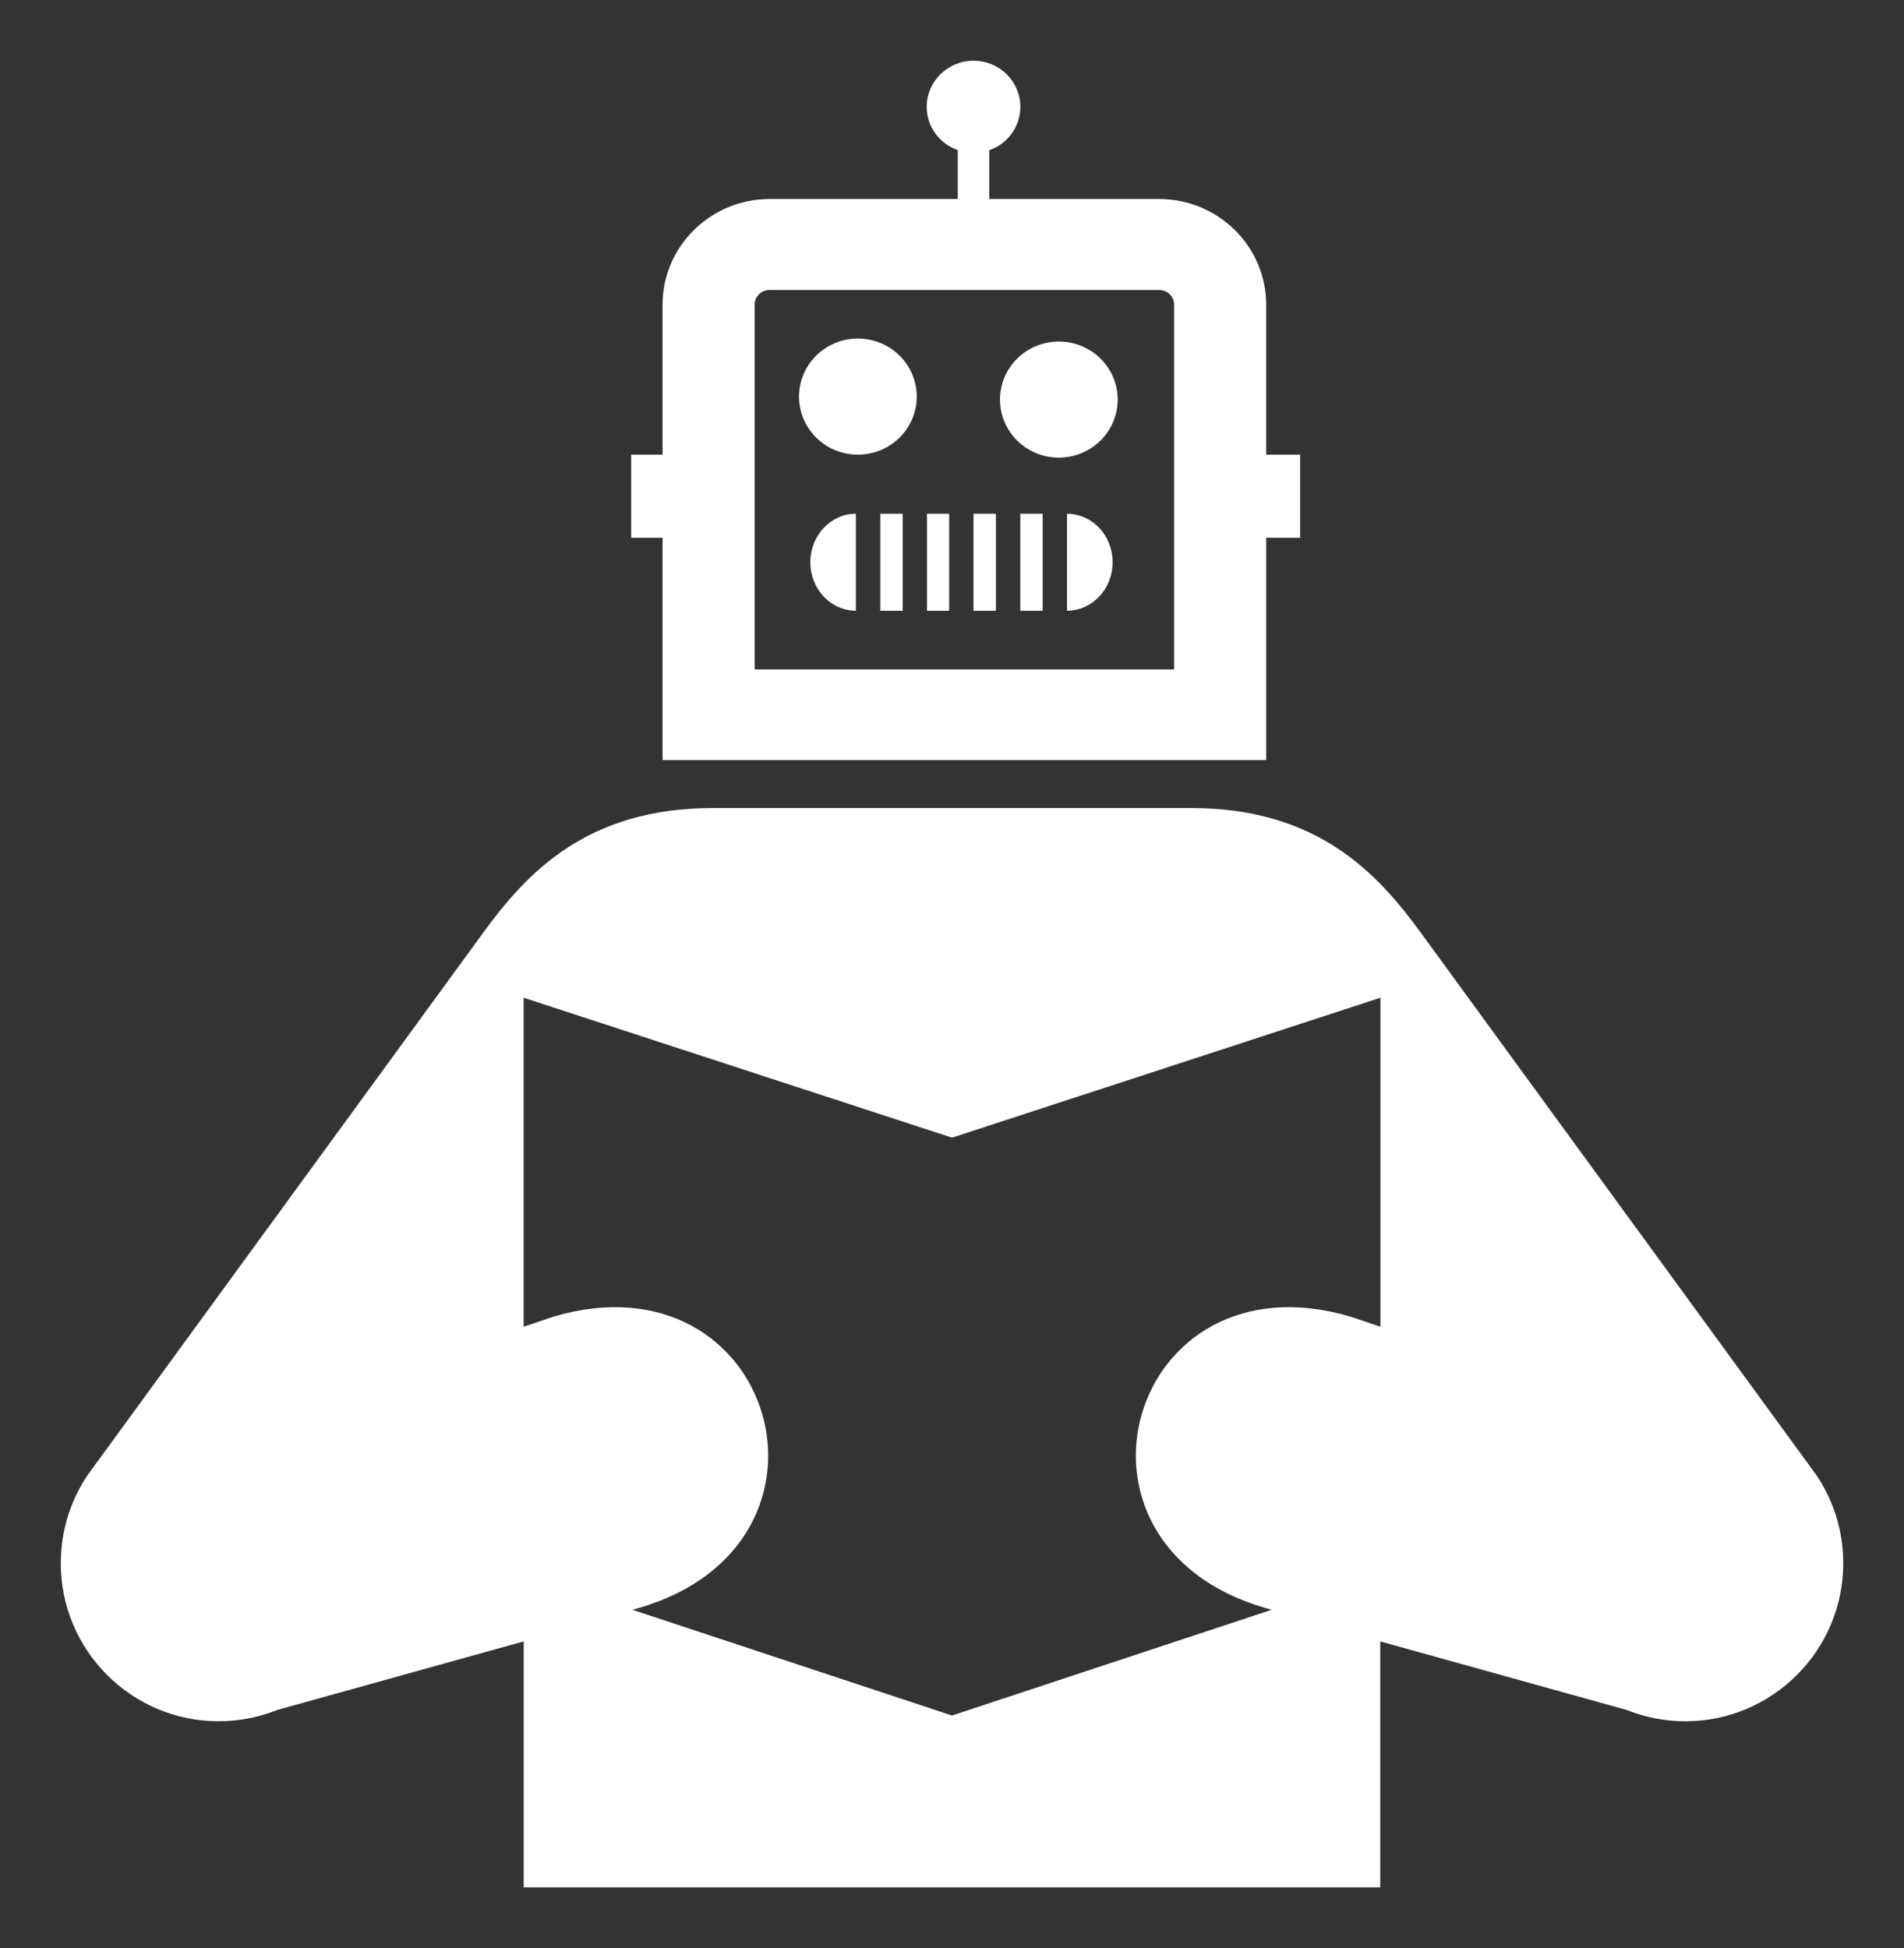 <svg xmlns:rdf="http://www.w3.org/1999/02/22-rdf-syntax-ns#" xmlns="http://www.w3.org/2000/svg" height="320.65" width="313.36" version="1.1" xmlns:cc="http://creativecommons.org/ns#" xmlns:dc="http://purl.org/dc/elements/1.1/" viewBox="0 0 313.364 320.654">
 <rect x="0" y="0" width="313.364" height="320.654" fill="#333333" stroke="none"/>
 <g transform="translate(-209.24 -660.7)" fill="#fff" stroke-width="3">
  <path d="m295.43 971.35v-40.481l-40.593 11.297c-2.98 1.184-6.217 1.847-9.6 1.847-14.354 0.003-25.993-11.671-25.993-26.006 0-5.404 1.639-10.4 4.44-14.546l65.117-89.289c7.071-9.687 16.944-20.474 37.764-20.474h78.728c20.81 0 30.689 10.791 37.751 20.474l65.114 89.289c2.801 4.145 4.45 9.142 4.45 14.546 0 14.338-11.652 26.009-25.993 26.009-3.38 0-6.63-0.663-9.6-1.847l-40.609-11.297v40.478h-140.97zm70.495-28.282 52.604-17.404-1.184-0.333c-36.298-10.679-22.165-58.632 14.123-47.927l4.962 1.668v-54.147l-70.505 23.032-70.501-23.032v54.15l4.936-1.668c36.317-10.708 50.443 37.248 14.13 47.934l-1.162 0.327 52.598 17.401z"/>
  <path style="" d="m360.12 725.98a9.687 9.555 0 0 1 -9.687 9.555 9.687 9.555 0 0 1 -9.687 -9.555 9.687 9.555 0 0 1 9.687 -9.555 9.687 9.555 0 0 1 9.687 9.555z"/>
  <path style="" d="m393.19 726.47a9.684 9.552 0 0 1 -9.684 9.552 9.684 9.552 0 0 1 -9.684 -9.552 9.684 9.552 0 0 1 9.684 -9.552 9.684 9.552 0 0 1 9.684 9.552z"/>
  <path d="m344.81 747.59c1.364-1.423 3.209-2.334 5.291-2.334v15.974c-4.165-0.037-7.495-3.559-7.495-7.99 0-2.211 0.843-4.228 2.204-5.651z"/>
  <path style="" d="m354.12 745.26h3.684v15.974h-3.684z"/>
  <path style="" d="m361.81 745.26h3.649v15.974h-3.649z"/>
  <path style="" d="m369.46 745.26h3.689v15.974h-3.689z"/>
  <path style="" d="m377.16 745.26h3.687v15.974h-3.687z"/>
  <path d="m392.35 753.24c0 4.43-3.328 7.952-7.495 7.99v-15.974c4.168 0.04 7.495 3.554 7.495 7.985z"/>
  <path d="m417.63 735.54v-24.71c0-9.56-7.895-17.372-17.612-17.372h-27.961v-8.037c2.986-1.023 5.112-3.844 5.112-7.138 0-4.193-3.441-7.588-7.692-7.588s-7.718 3.394-7.718 7.588c0 3.295 2.126 6.09 5.112 7.114v8.062h-30.972c-9.717 0-17.612 7.812-17.612 17.372v24.71h-5.162v13.678h5.162v36.591h99.345v-36.591h5.592v-13.678h-5.592zm-15.157 35.343h-69.03v-60.053c0-1.348 1.113-2.396 2.454-2.396h64.121c1.341 0 2.457 1.048 2.457 2.396v60.053z"/>
 </g>
</svg>
